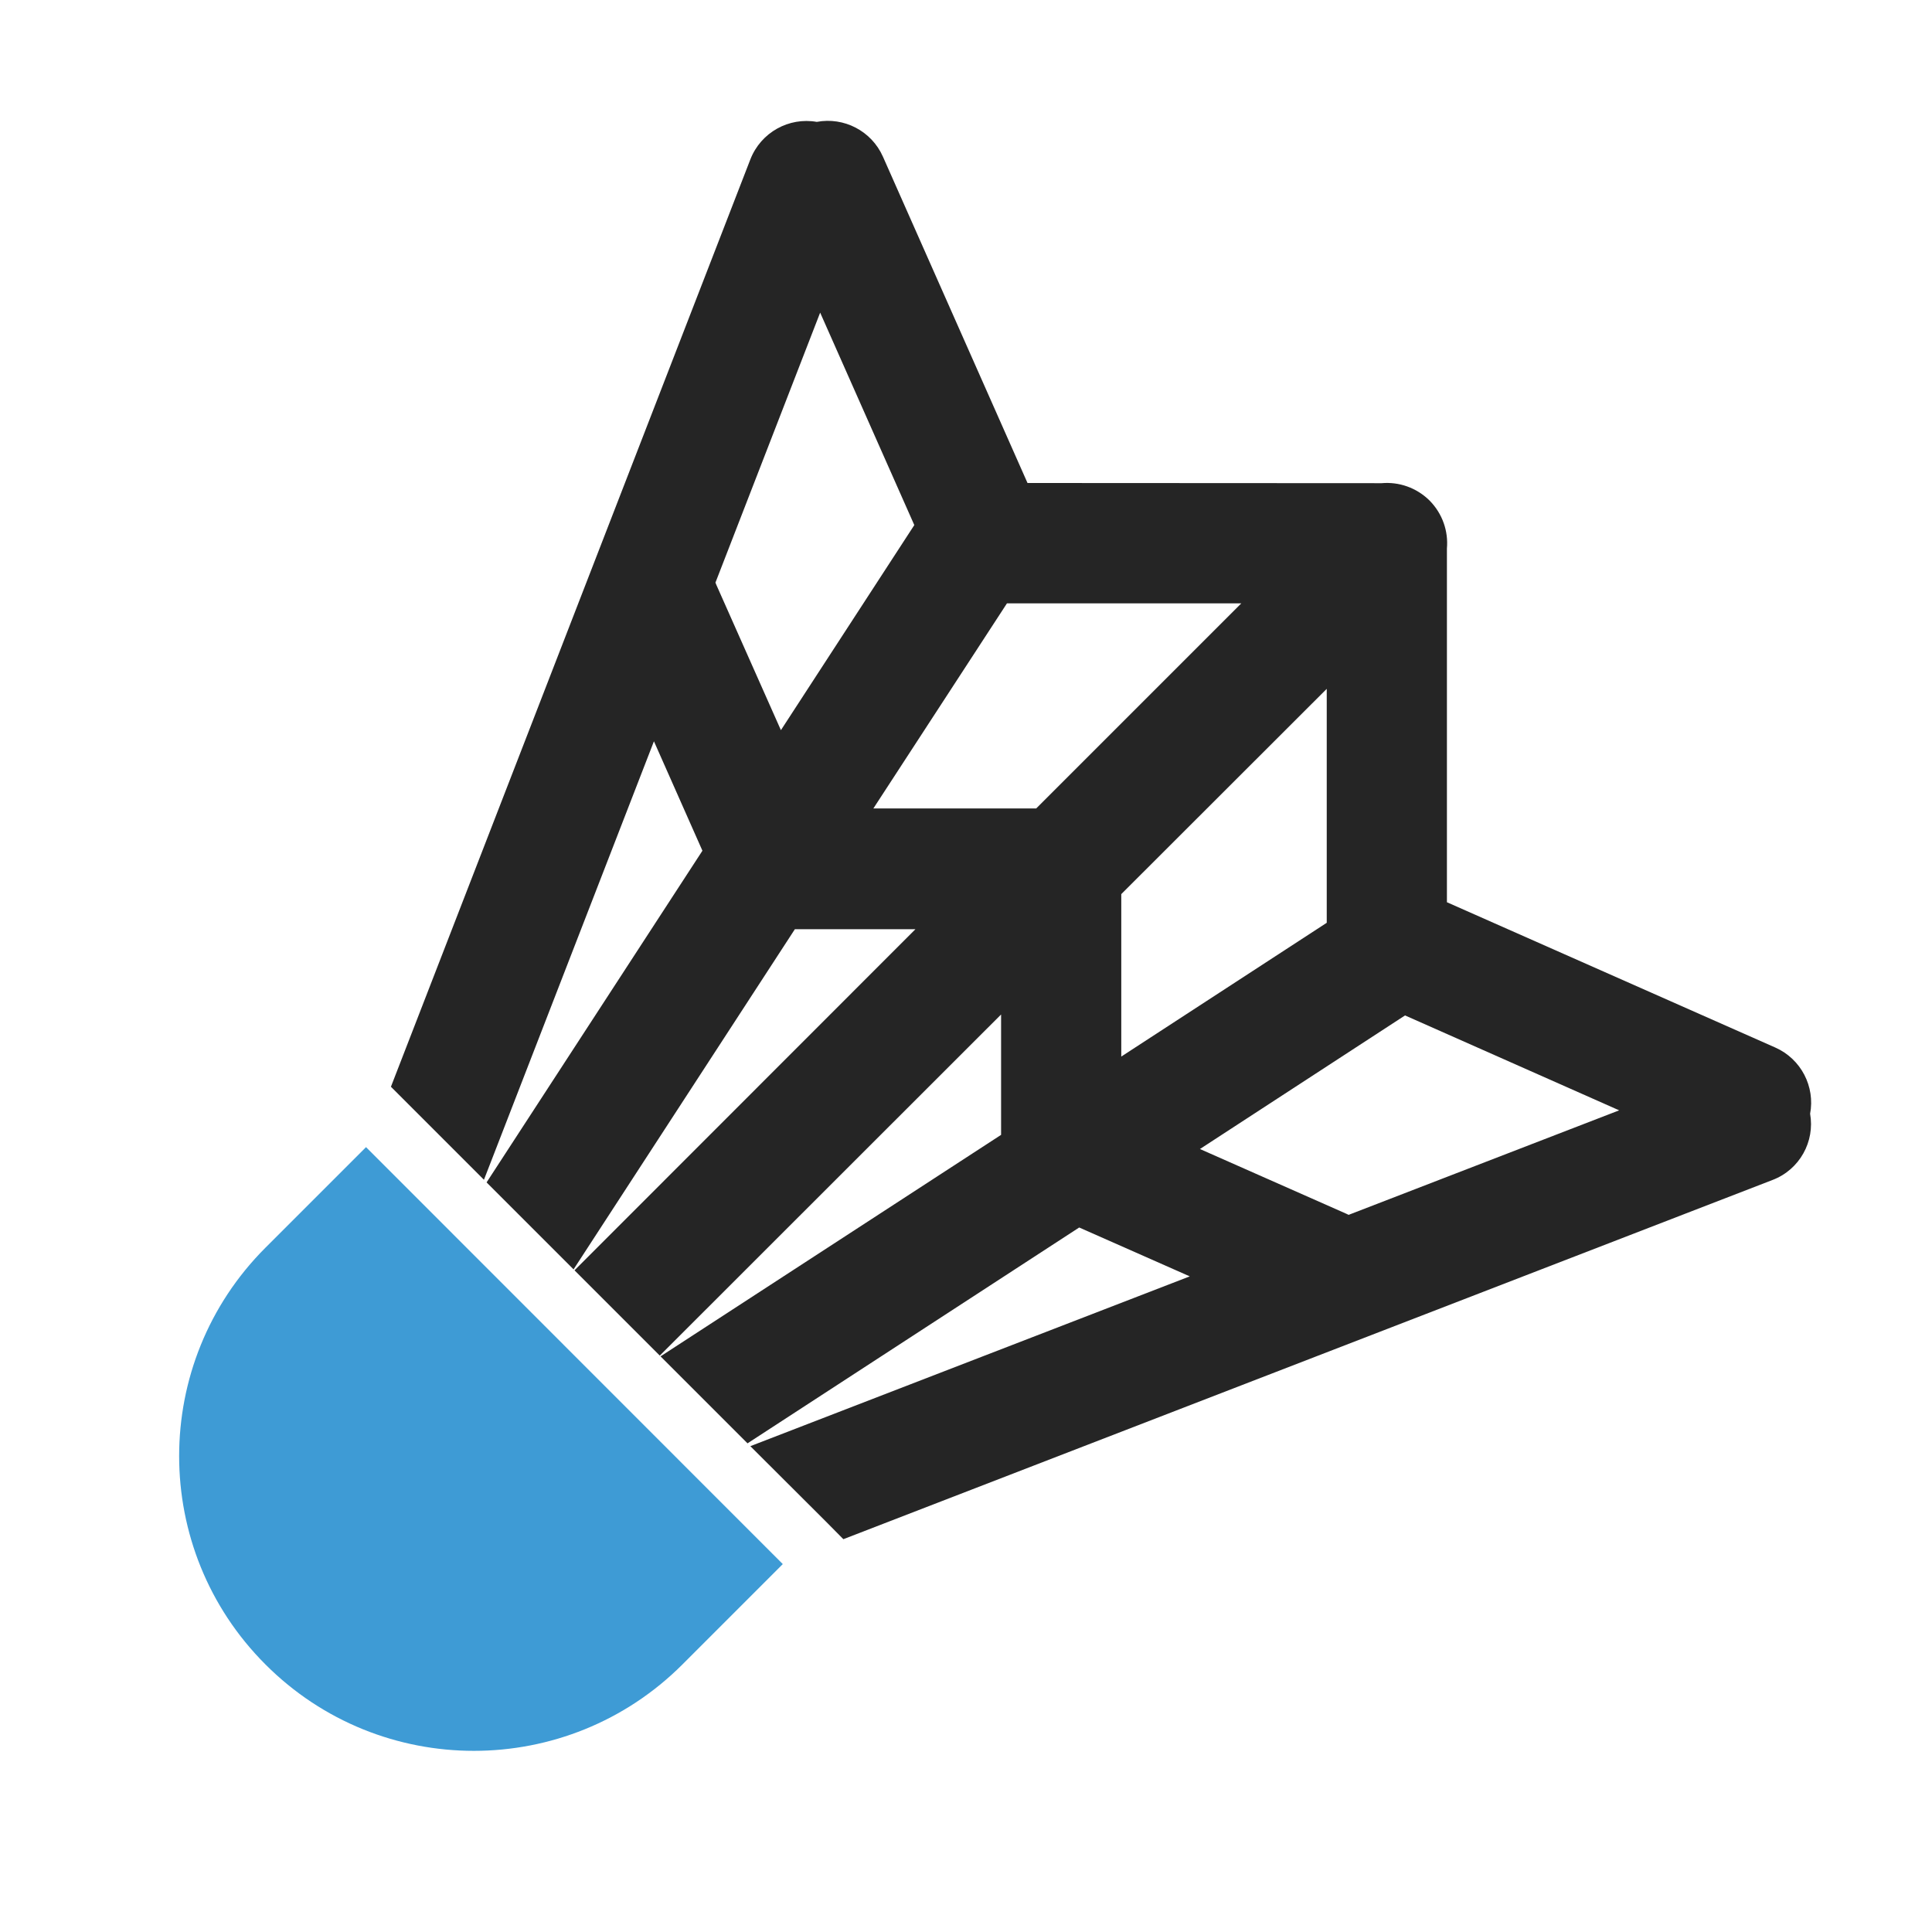 <?xml version="1.0" encoding="UTF-8"?>
<!DOCTYPE svg PUBLIC "-//W3C//DTD SVG 1.1//EN" "http://www.w3.org/Graphics/SVG/1.1/DTD/svg11.dtd">
<svg xmlns="http://www.w3.org/2000/svg" xml:space="preserve" width="1024px" height="1024px" shape-rendering="geometricPrecision" text-rendering="geometricPrecision" image-rendering="optimizeQuality" fill-rule="nonzero" clip-rule="evenodd" viewBox="0 0 10240 10240" xmlns:xlink="http://www.w3.org/1999/xlink">
	<title>shuttlecock icon</title>
	<desc>shuttlecock icon from the IconExperience.com O-Collection. Copyright by INCORS GmbH (www.incors.com).</desc>
	<path id="curve1" fill="#252525" d="M4329 646c143,-27 290,47 351,185l766 1729 1877 1c91,-8 184,23 254,92 69,70 100,163 92,254l0 1875 1740 770c138,61 212,208 185,351 26,147 -55,296 -199,351l-4925 1904 -94 -95 -399 -398 2329 -900 -586 -259 -1758 1144 -461 -461 1805 -1174 0 -638 -1809 1808 -452 -452 1807 -1808 -639 0 -1173 1803 -461 -461 1144 -1758 -257 -580 -901 2324 -399 -399 -94 -94 1905 -4915c56,-144 205,-225 352,-199zm4253 5239l-1135 -503 -1087 708 771 341c6,3 12,5 17,8l1434 -554zm-1550 -994l0 -1240 -1089 1088 0 861 1089 -709zm-453 -1693l-1242 0 -708 1087 863 0 1087 -1087zm-1733 -415l-499 -1126 -555 1431c1,3 3,6 4,10l343 772 707 -1087z"/>
	<path id="curve0" fill="#3E9BD5" d="M4149 8290l-532 532c-610,610 -1600,611 -2210,0 -610,-610 -610,-1599 0,-2209l533 -533c755,756 1454,1454 2209,2210z"/>
</svg>
